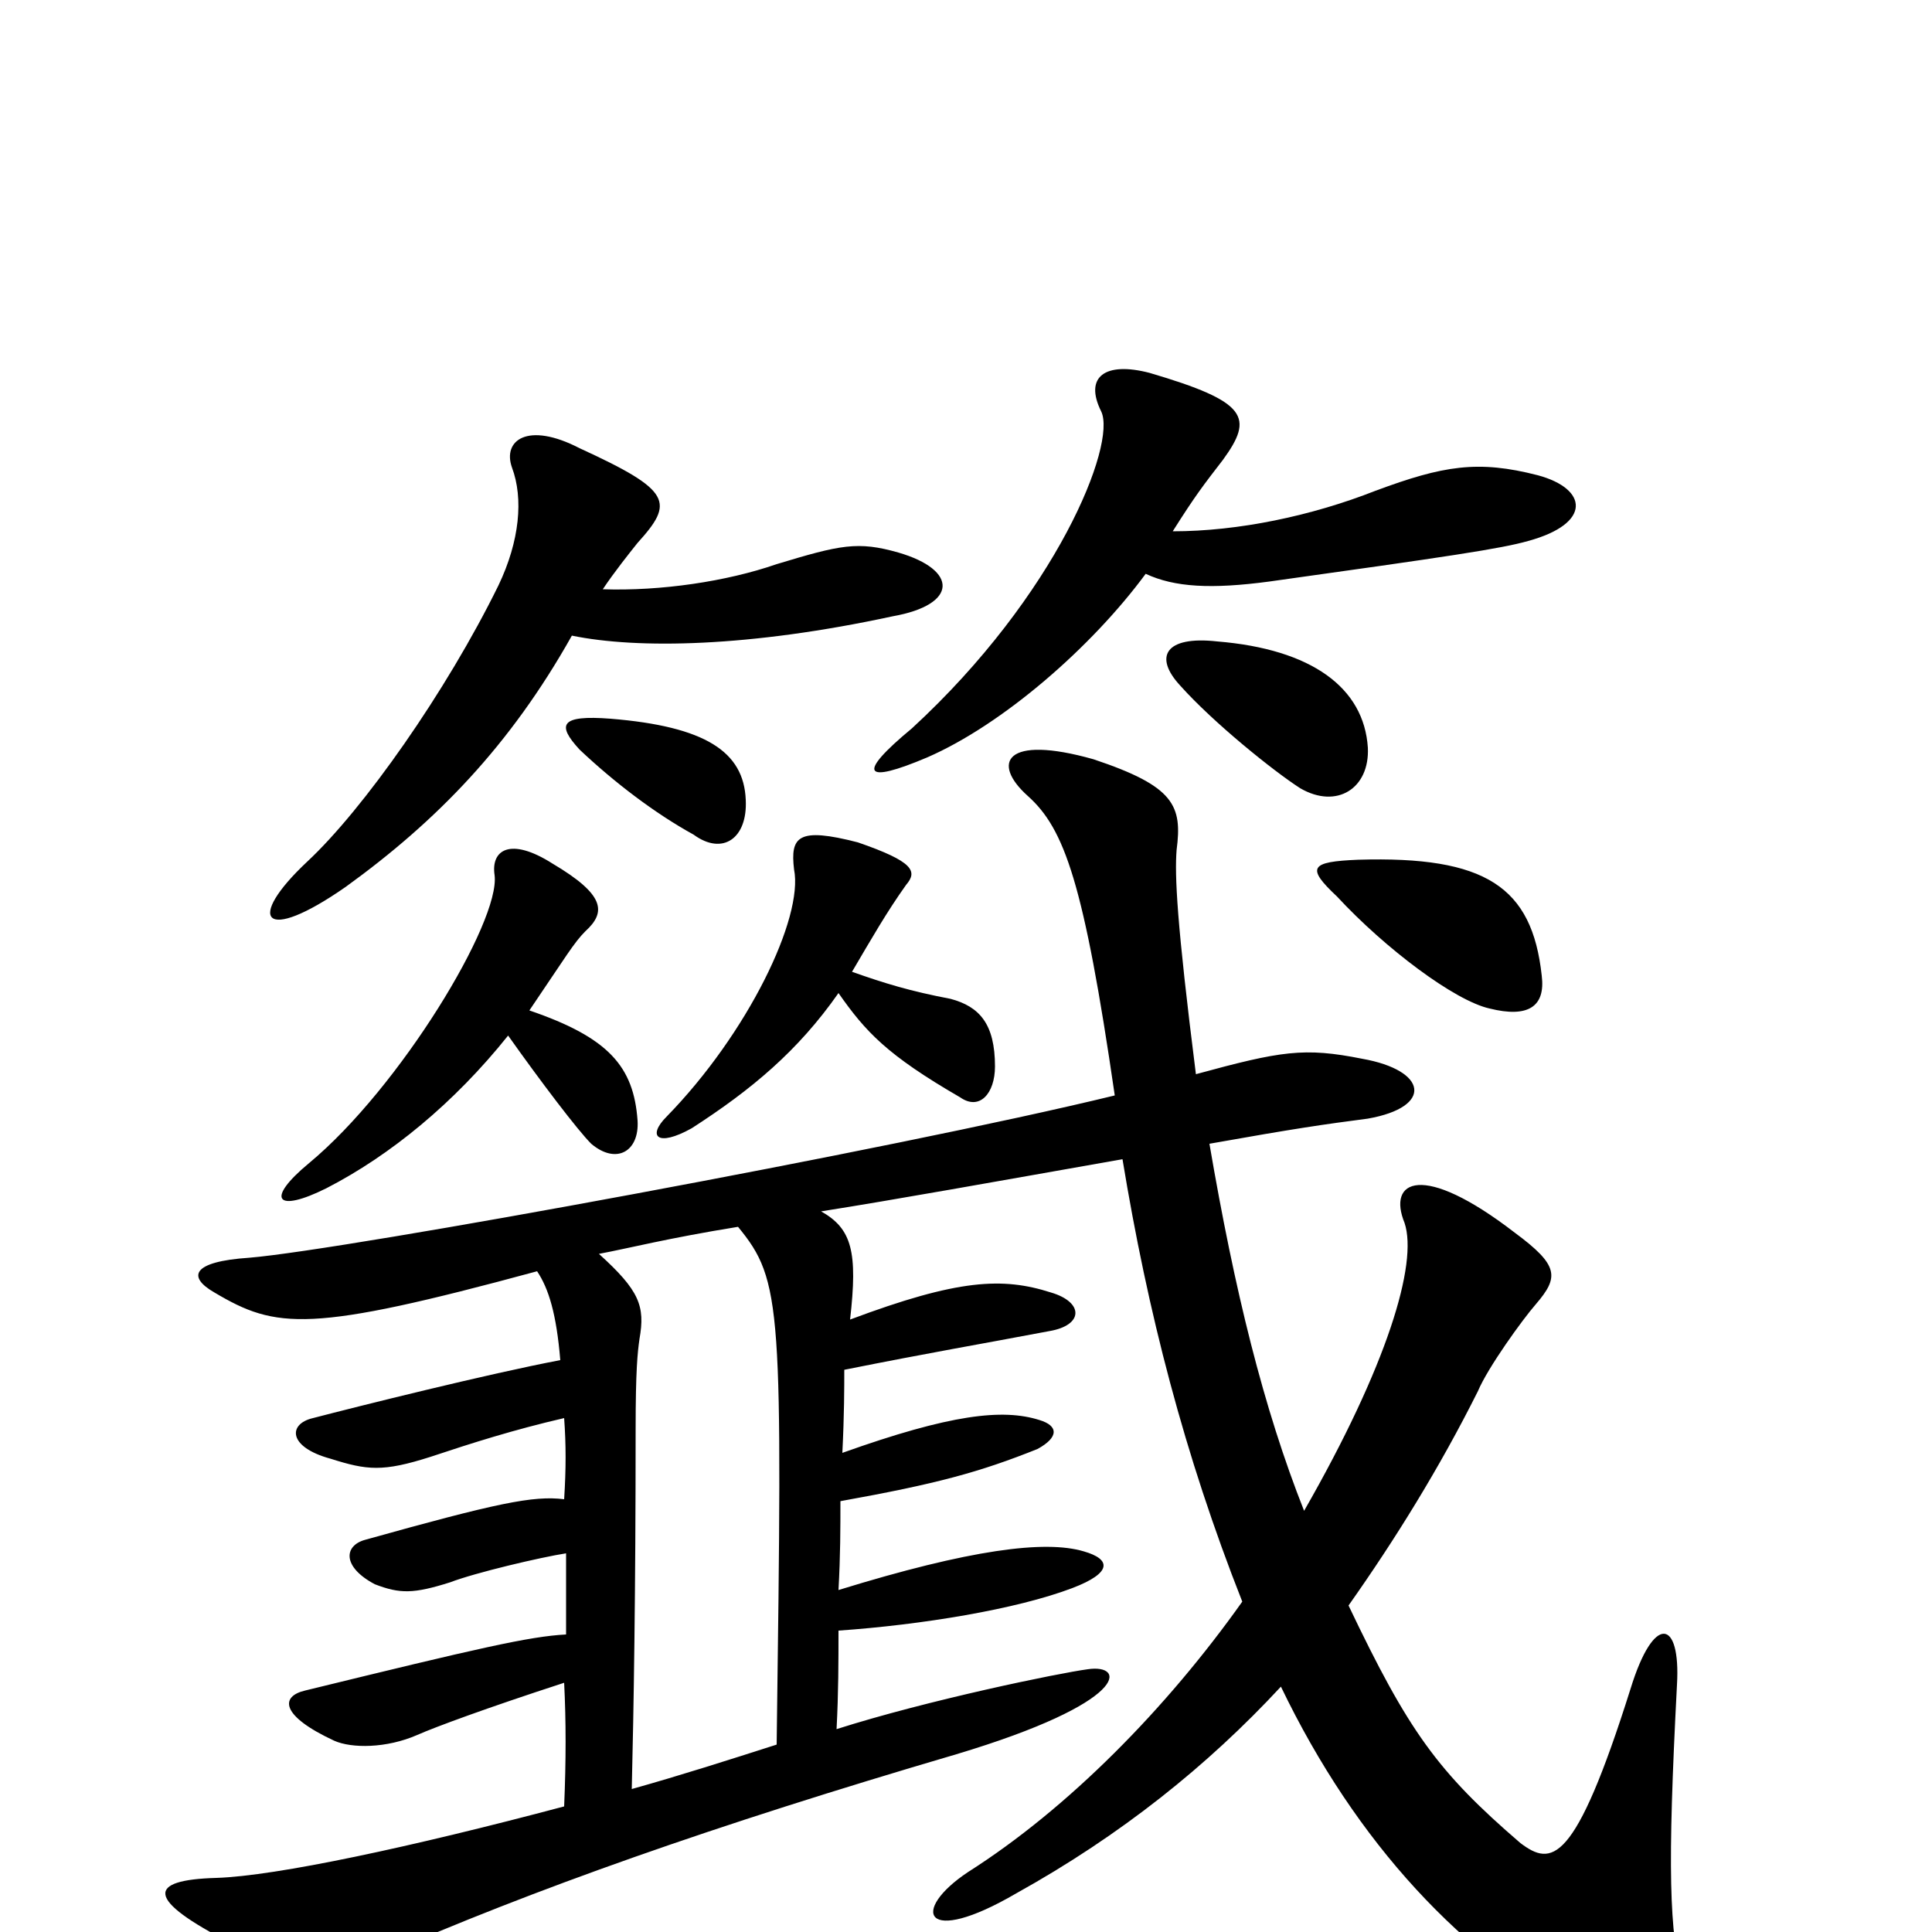 <svg xmlns="http://www.w3.org/2000/svg" viewBox="0 -1000 1000 1000">
	<path fill="#000000" d="M278 -342C284 -333 288 -320 290 -296C253 -289 185 -272 162 -266C149 -263 149 -251 171 -245C190 -239 198 -238 223 -246C244 -253 266 -260 292 -266C293 -252 293 -240 292 -224C276 -226 257 -222 189 -203C178 -200 177 -189 194 -180C207 -175 214 -175 233 -181C246 -186 280 -194 293 -196C293 -183 293 -169 293 -154C274 -153 248 -147 158 -125C145 -122 145 -112 173 -99C182 -95 200 -95 216 -102C225 -106 252 -116 292 -129C293 -109 293 -89 292 -65C213 -44 143 -29 112 -28C76 -27 75 -17 120 6C152 22 171 24 196 13C276 -22 369 -55 495 -92C585 -119 583 -139 563 -136C548 -134 480 -120 433 -105C434 -124 434 -140 434 -156C477 -159 526 -167 555 -178C576 -186 575 -193 561 -197C541 -203 502 -198 434 -177C435 -195 435 -209 435 -223C485 -232 507 -238 537 -250C548 -256 548 -262 538 -265C519 -271 492 -268 436 -248C437 -268 437 -282 437 -291C482 -300 506 -304 543 -311C561 -314 561 -326 544 -331C519 -339 496 -338 440 -317C444 -352 441 -364 425 -373C463 -379 513 -388 581 -400C594 -321 613 -247 643 -171C604 -116 553 -64 501 -31C471 -11 478 8 526 -20C580 -50 625 -86 663 -127C702 -46 757 13 823 48C858 67 878 51 871 27C864 -1 863 -32 868 -128C870 -162 856 -165 844 -126C815 -34 803 -34 787 -46C744 -83 729 -104 698 -169C722 -203 745 -240 765 -280C770 -292 788 -317 795 -325C807 -339 807 -345 784 -362C736 -399 718 -389 727 -367C734 -346 718 -293 675 -218C654 -271 639 -332 626 -408C671 -416 685 -418 708 -421C742 -427 739 -446 705 -452C675 -458 663 -456 619 -444C609 -523 608 -547 609 -560C612 -583 608 -593 566 -607C520 -620 513 -605 532 -588C551 -571 561 -543 577 -433C462 -405 178 -353 129 -349C99 -347 97 -339 111 -331C143 -312 160 -310 278 -342ZM382 -365C405 -337 405 -324 402 -97C377 -89 352 -81 327 -74C328 -115 329 -175 329 -260C329 -291 330 -300 331 -307C334 -324 331 -332 310 -351C326 -354 345 -359 382 -365ZM263 -464C280 -440 299 -415 306 -408C319 -397 331 -404 330 -420C328 -448 315 -463 274 -477C293 -505 297 -512 303 -518C314 -528 313 -537 286 -553C264 -567 254 -560 256 -547C259 -523 207 -437 160 -398C137 -379 143 -372 169 -385C202 -402 235 -429 263 -464ZM434 -486C448 -466 459 -454 497 -432C507 -425 515 -434 515 -448C515 -470 507 -479 492 -483C471 -487 458 -491 441 -497C451 -514 459 -528 469 -542C475 -549 473 -554 444 -564C413 -572 409 -567 411 -550C416 -525 387 -465 345 -422C335 -412 340 -406 358 -416C389 -436 413 -456 434 -486ZM798 -495C793 -541 769 -557 703 -555C678 -554 676 -551 692 -536C717 -509 753 -482 771 -478C791 -473 800 -479 798 -495ZM386 -586C385 -611 365 -624 316 -628C290 -630 288 -625 300 -612C318 -595 339 -579 359 -568C374 -557 387 -566 386 -586ZM708 -613C706 -644 679 -664 630 -668C603 -671 597 -660 611 -645C628 -626 659 -601 673 -592C692 -581 709 -592 708 -613ZM312 -695C318 -704 326 -714 330 -719C349 -740 348 -746 300 -768C273 -782 260 -772 265 -758C271 -742 269 -720 258 -697C231 -642 188 -581 159 -554C127 -524 136 -511 179 -541C226 -575 264 -614 296 -671C330 -664 388 -665 462 -681C496 -687 496 -705 465 -714C444 -720 435 -718 402 -708C376 -699 342 -694 312 -695ZM607 -725C619 -744 623 -749 633 -762C649 -784 646 -792 595 -807C572 -813 561 -805 570 -787C578 -770 547 -692 472 -623C443 -599 447 -594 480 -608C519 -625 565 -665 593 -703C608 -696 627 -695 657 -699C750 -712 777 -716 791 -720C824 -729 822 -747 796 -754C765 -762 747 -759 712 -746C679 -733 641 -725 607 -725Z"/>
</svg>
